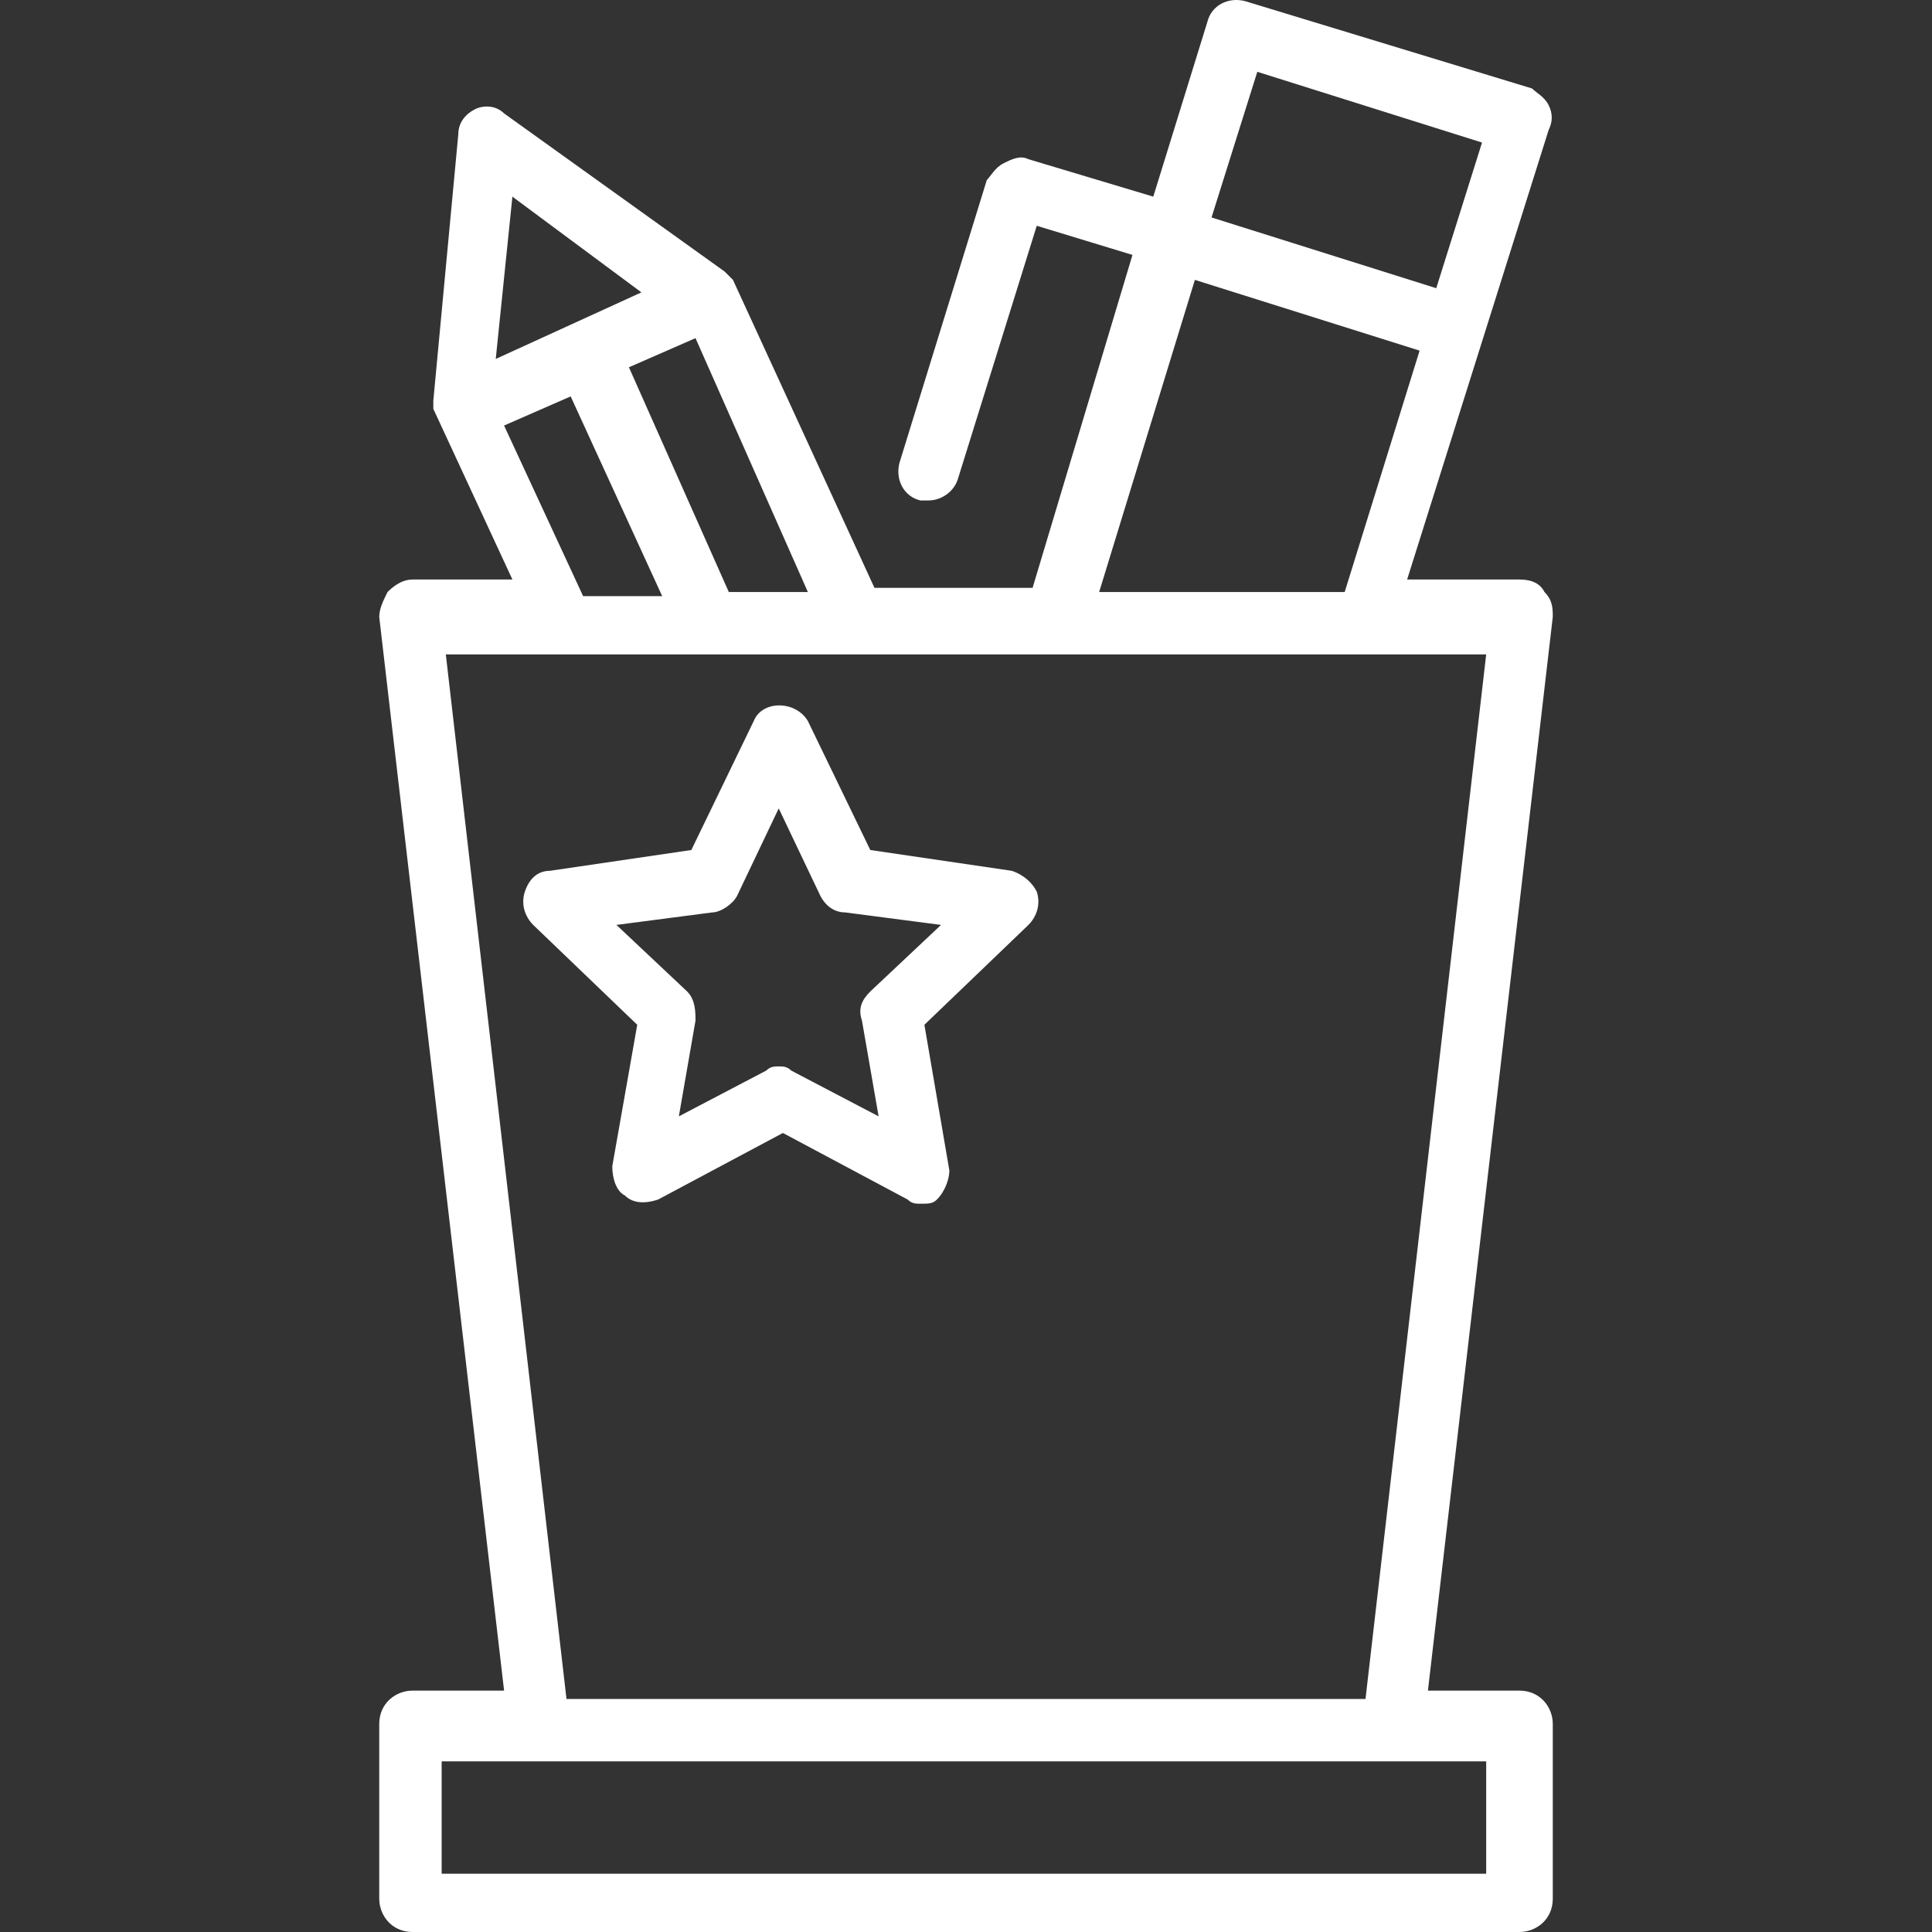 <?xml version="1.0" encoding="iso-8859-1"?>
<!-- Generator: Adobe Illustrator 19.0.0, SVG Export Plug-In . SVG Version: 6.00 Build 0)  -->
<svg fill="white" version="1.1" id="Capa_1" xmlns="http://www.w3.org/2000/svg" xmlns:xlink="http://www.w3.org/1999/xlink" x="0px" y="0px"
	 viewBox="0 0 371.404 371.404" style="enable-background:new 0 0 371.404 371.404;" xml:space="preserve">
<rect x="0" y="0" width="371.404" height="371.404" fill="#333333" stroke="none"/>
<g>
	<g>
		<path d="M292.102,325.004h-17.6l24-206.4c0-1.6,0-3.2-1.6-4.8c-0.8-1.6-2.4-2.4-4.8-2.4h-21.6l27.2-86.4c0.8-1.6,0.8-3.2,0-4.8
			c-0.8-1.6-2.4-2.4-3.2-3.2l-55.2-16.8c-3.2-0.8-6.4,0.8-7.2,4l-10.4,33.6l-24-7.2c-1.6-0.8-3.2,0-4.8,0.8
			c-1.6,0.8-2.4,2.4-3.2,3.2l-16.8,54.4c-0.8,3.2,0.8,6.4,4,7.2c0.8,0,0.8,0,1.6,0c2.4,0,4.8-1.6,5.6-4l15.2-48.8l18.4,5.6l-19.2,64
			h-30.4l-27.2-59.2l-0.8-0.8l-0.8-0.8l-42.4-30.4c-1.6-1.6-4-1.6-5.6-0.8c-1.6,0.8-3.2,2.4-3.2,4.8l-4.8,51.2v0.8
			c0,0.8,0,0.8,0,0.8l15.2,32.8h-19.2c-1.6,0-3.2,0.8-4.8,2.4c-0.8,1.6-1.6,3.2-1.6,4.8l24,206.4h-17.6c-3.2,0-6.4,2.4-6.4,6.4v33.6
			c0,3.2,2.4,6.4,6.4,6.4h212.8c3.2,0,6.4-2.4,6.4-6.4v-33.6C298.502,328.204,296.102,325.004,292.102,325.004z M241.702,13.804
			l43.2,13.6l-8.8,28l-43.2-13.6L241.702,13.804z M229.702,53.804l43.2,13.6l-14.4,46.4h-47.2L229.702,53.804z M155.302,113.804
			h-15.2l-19.2-43.2l12.8-5.6L155.302,113.804z M98.502,37.804l24.8,18.4l-28,12.8L98.502,37.804z M96.902,81.804l12.8-5.6
			l17.6,38.4h-15.2L96.902,81.804z M85.702,125.804h21.6h95.2h83.2l-23.2,200.8h-153.6L85.702,125.804z M285.702,360.204h-200.8
			v-21.6h18.4h164h18.4V360.204z"/>
	</g>
</g>
<g>
	<g>
		<path d="M199.302,171.404c-0.8-1.6-2.4-3.2-4.8-4l-27.2-4l-12-24.8c-2.4-4-8.8-4-10.4,0l-12,24.8l-27.2,4c-2.4,0-4,1.6-4.8,4
			c-0.8,2.4,0,4.8,1.6,6.4l20,19.2l-4.8,27.2c0,2.4,0.8,4.8,2.4,5.6c1.6,1.6,4,1.6,6.4,0.8l24-12.8l24,12.8c0.8,0.8,1.6,0.8,2.4,0.8
			c1.6,0,2.4,0,3.2-0.8c1.6-1.6,2.4-4,2.4-5.6l-4.8-28l20-19.2C199.302,176.204,200.102,173.804,199.302,171.404z M167.302,190.604
			c-1.6,1.6-2.4,3.2-1.6,5.6l3.2,18.4l-16.8-8.8c-0.8-0.8-1.6-0.8-2.4-0.8s-1.6,0-2.4,0.8l-16.8,8.8l3.2-18.4c0-1.6,0-4-1.6-5.6
			l-13.6-12.8l18.4-2.4c1.6,0,4-1.6,4.8-3.2l8-16.8l8,16.8c0.8,1.6,2.4,3.2,4.8,3.2l18.4,2.4L167.302,190.604z"/>
	</g>
</g>
<g>
</g>
<g>
</g>
<g>
</g>
<g>
</g>
<g>
</g>
<g>
</g>
<g>
</g>
<g>
</g>
<g>
</g>
<g>
</g>
<g>
</g>
<g>
</g>
<g>
</g>
<g>
</g>
<g>
</g>
</svg>
